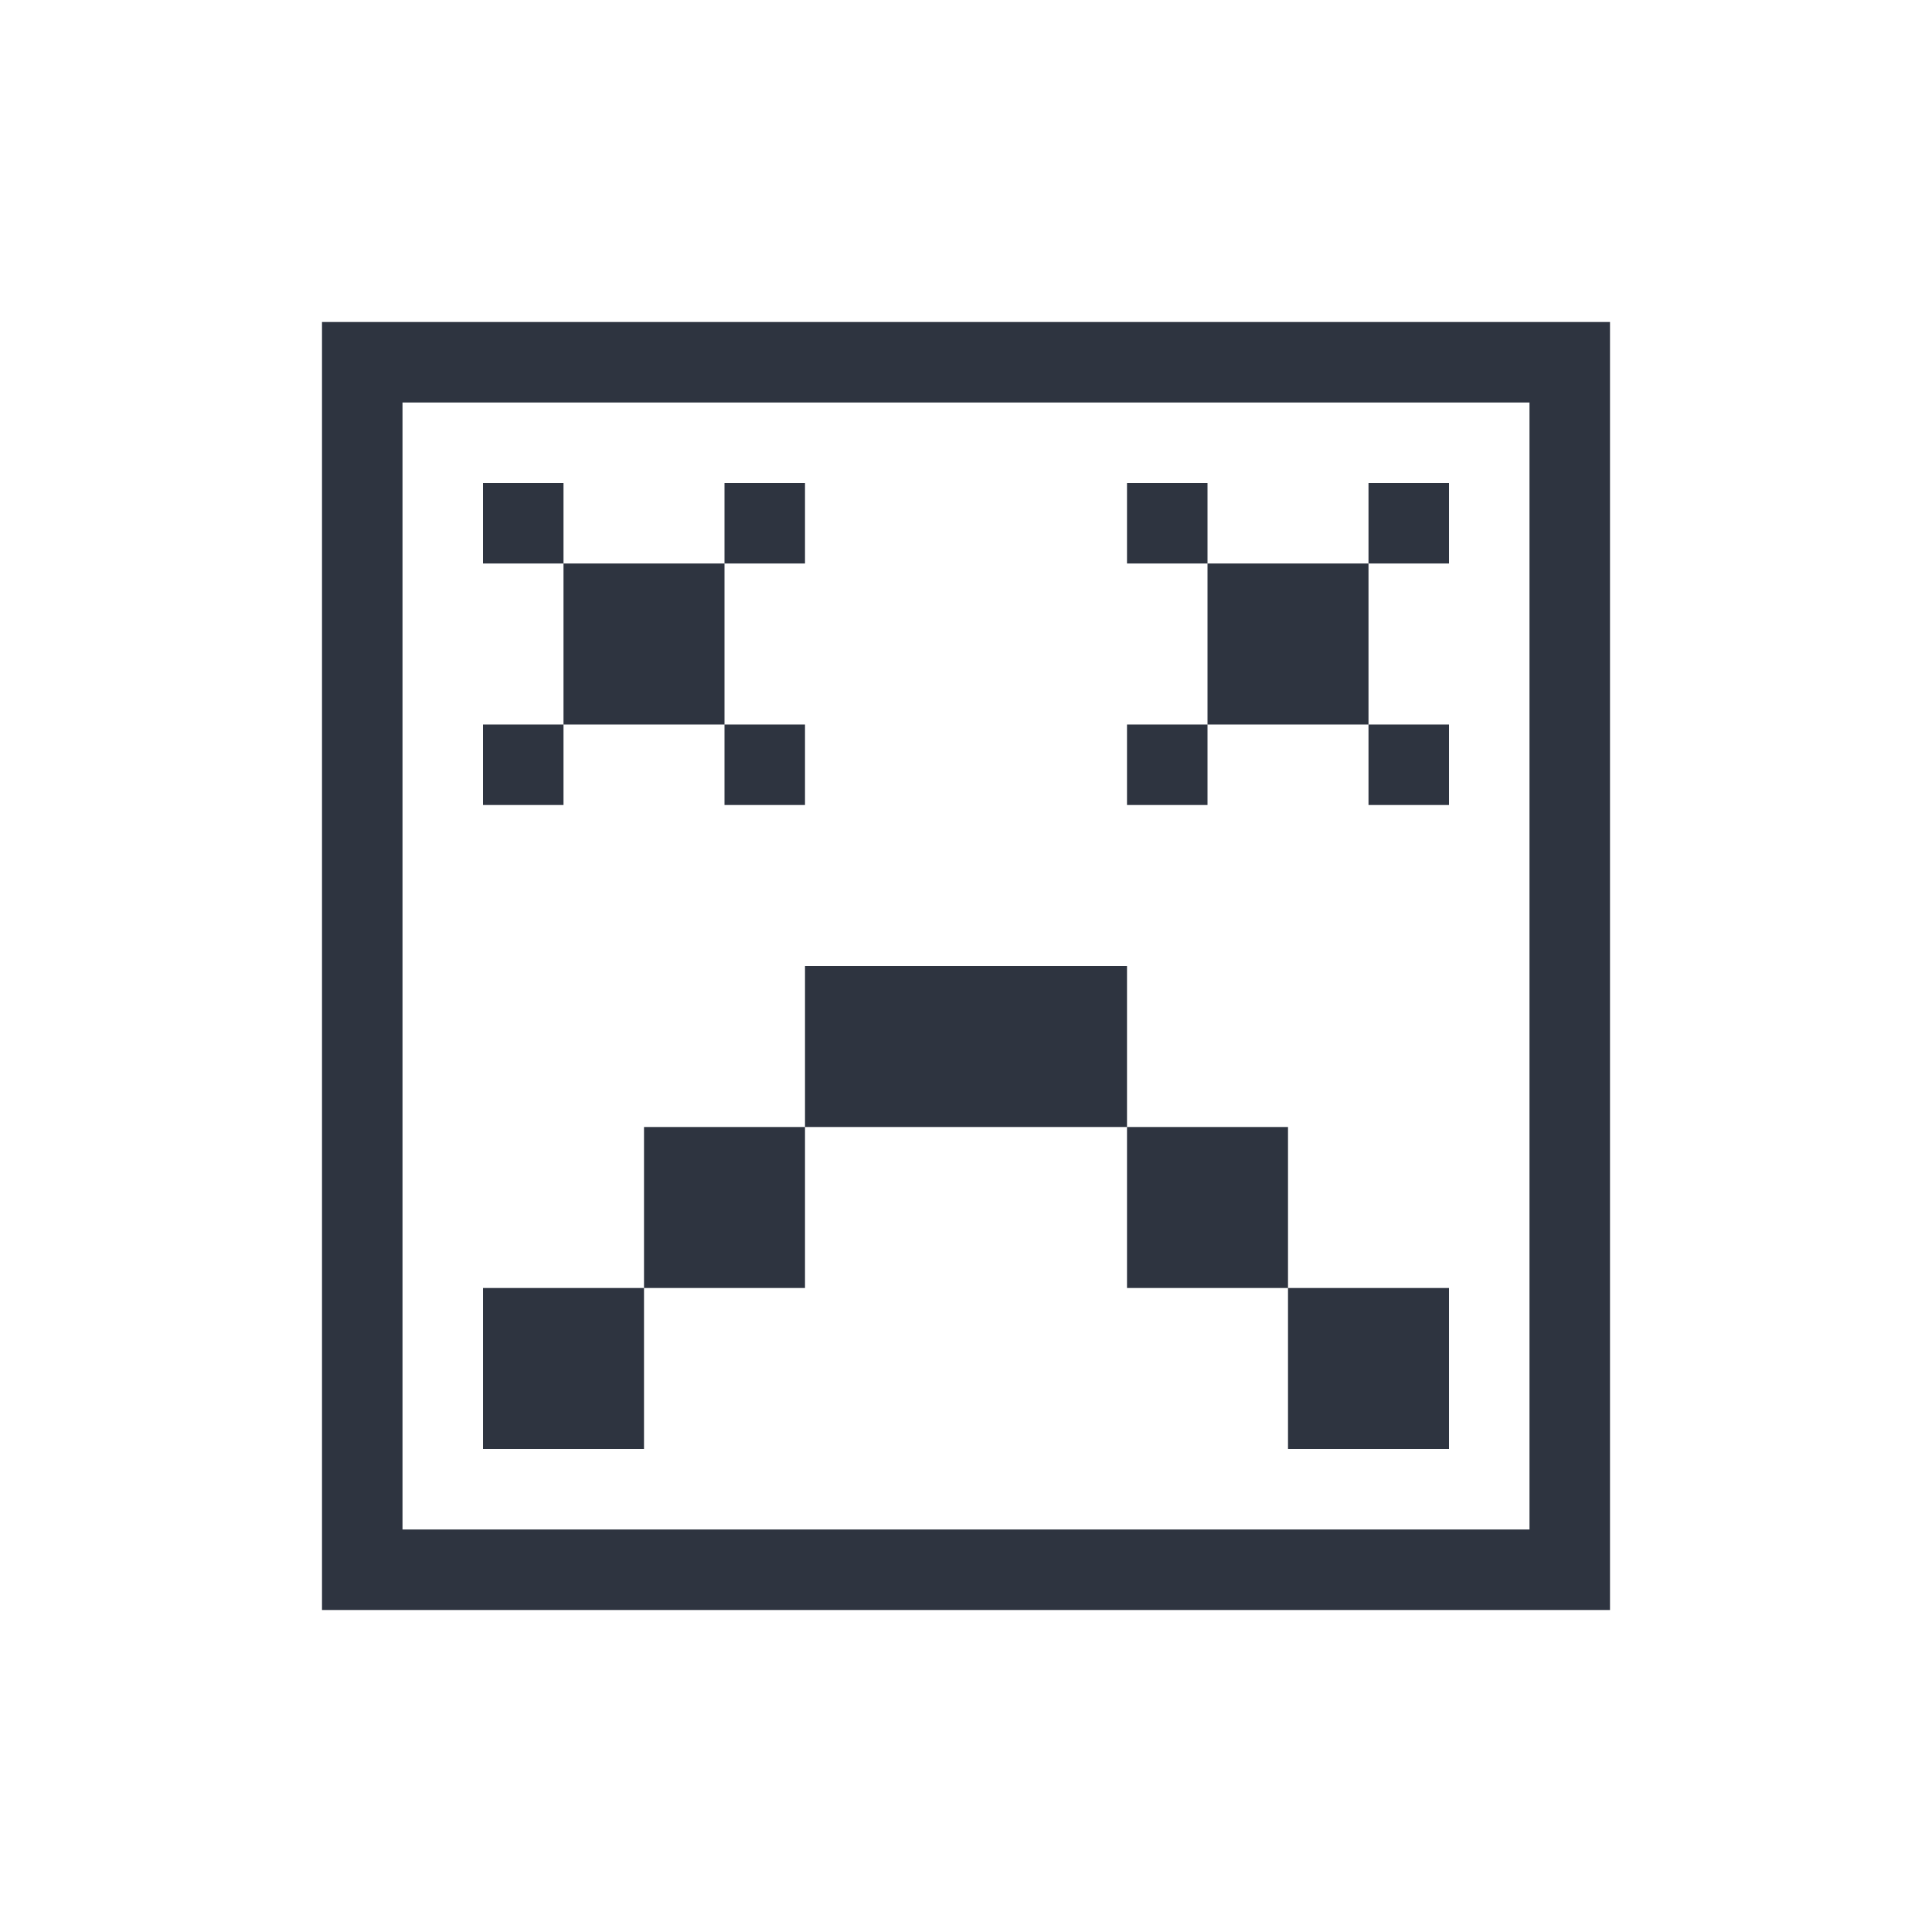 <svg viewBox="0 0 24 24" xmlns="http://www.w3.org/2000/svg">
 <defs>
  <style type="text/css">.ColorScheme-Text {
        color:#2e3440;
      }</style>
 </defs>
 <path class="ColorScheme-Text" d="m4 4v16h16v-16h-16zm1 1h14v14h-14v-14zm1 1v1h1v-1h-1zm1 1v2h2v-2h-2zm2 0h1v-1h-1v1zm0 2v1h1v-1h-1zm-2 0h-1v1h1v-1zm7-3v1h1v-1h-1zm1 1v2h2v-2h-2zm2 0h1v-1h-1v1zm0 2v1h1v-1h-1zm-2 0h-1v1h1v-1zm-5 3v2h4v-2h-4zm4 2v2h2v-2h-2zm2 2v2h2v-2h-2zm-6-2h-2v2h2v-2zm-2 2h-2v2h2v-2z" fill="currentColor"/>
</svg>
